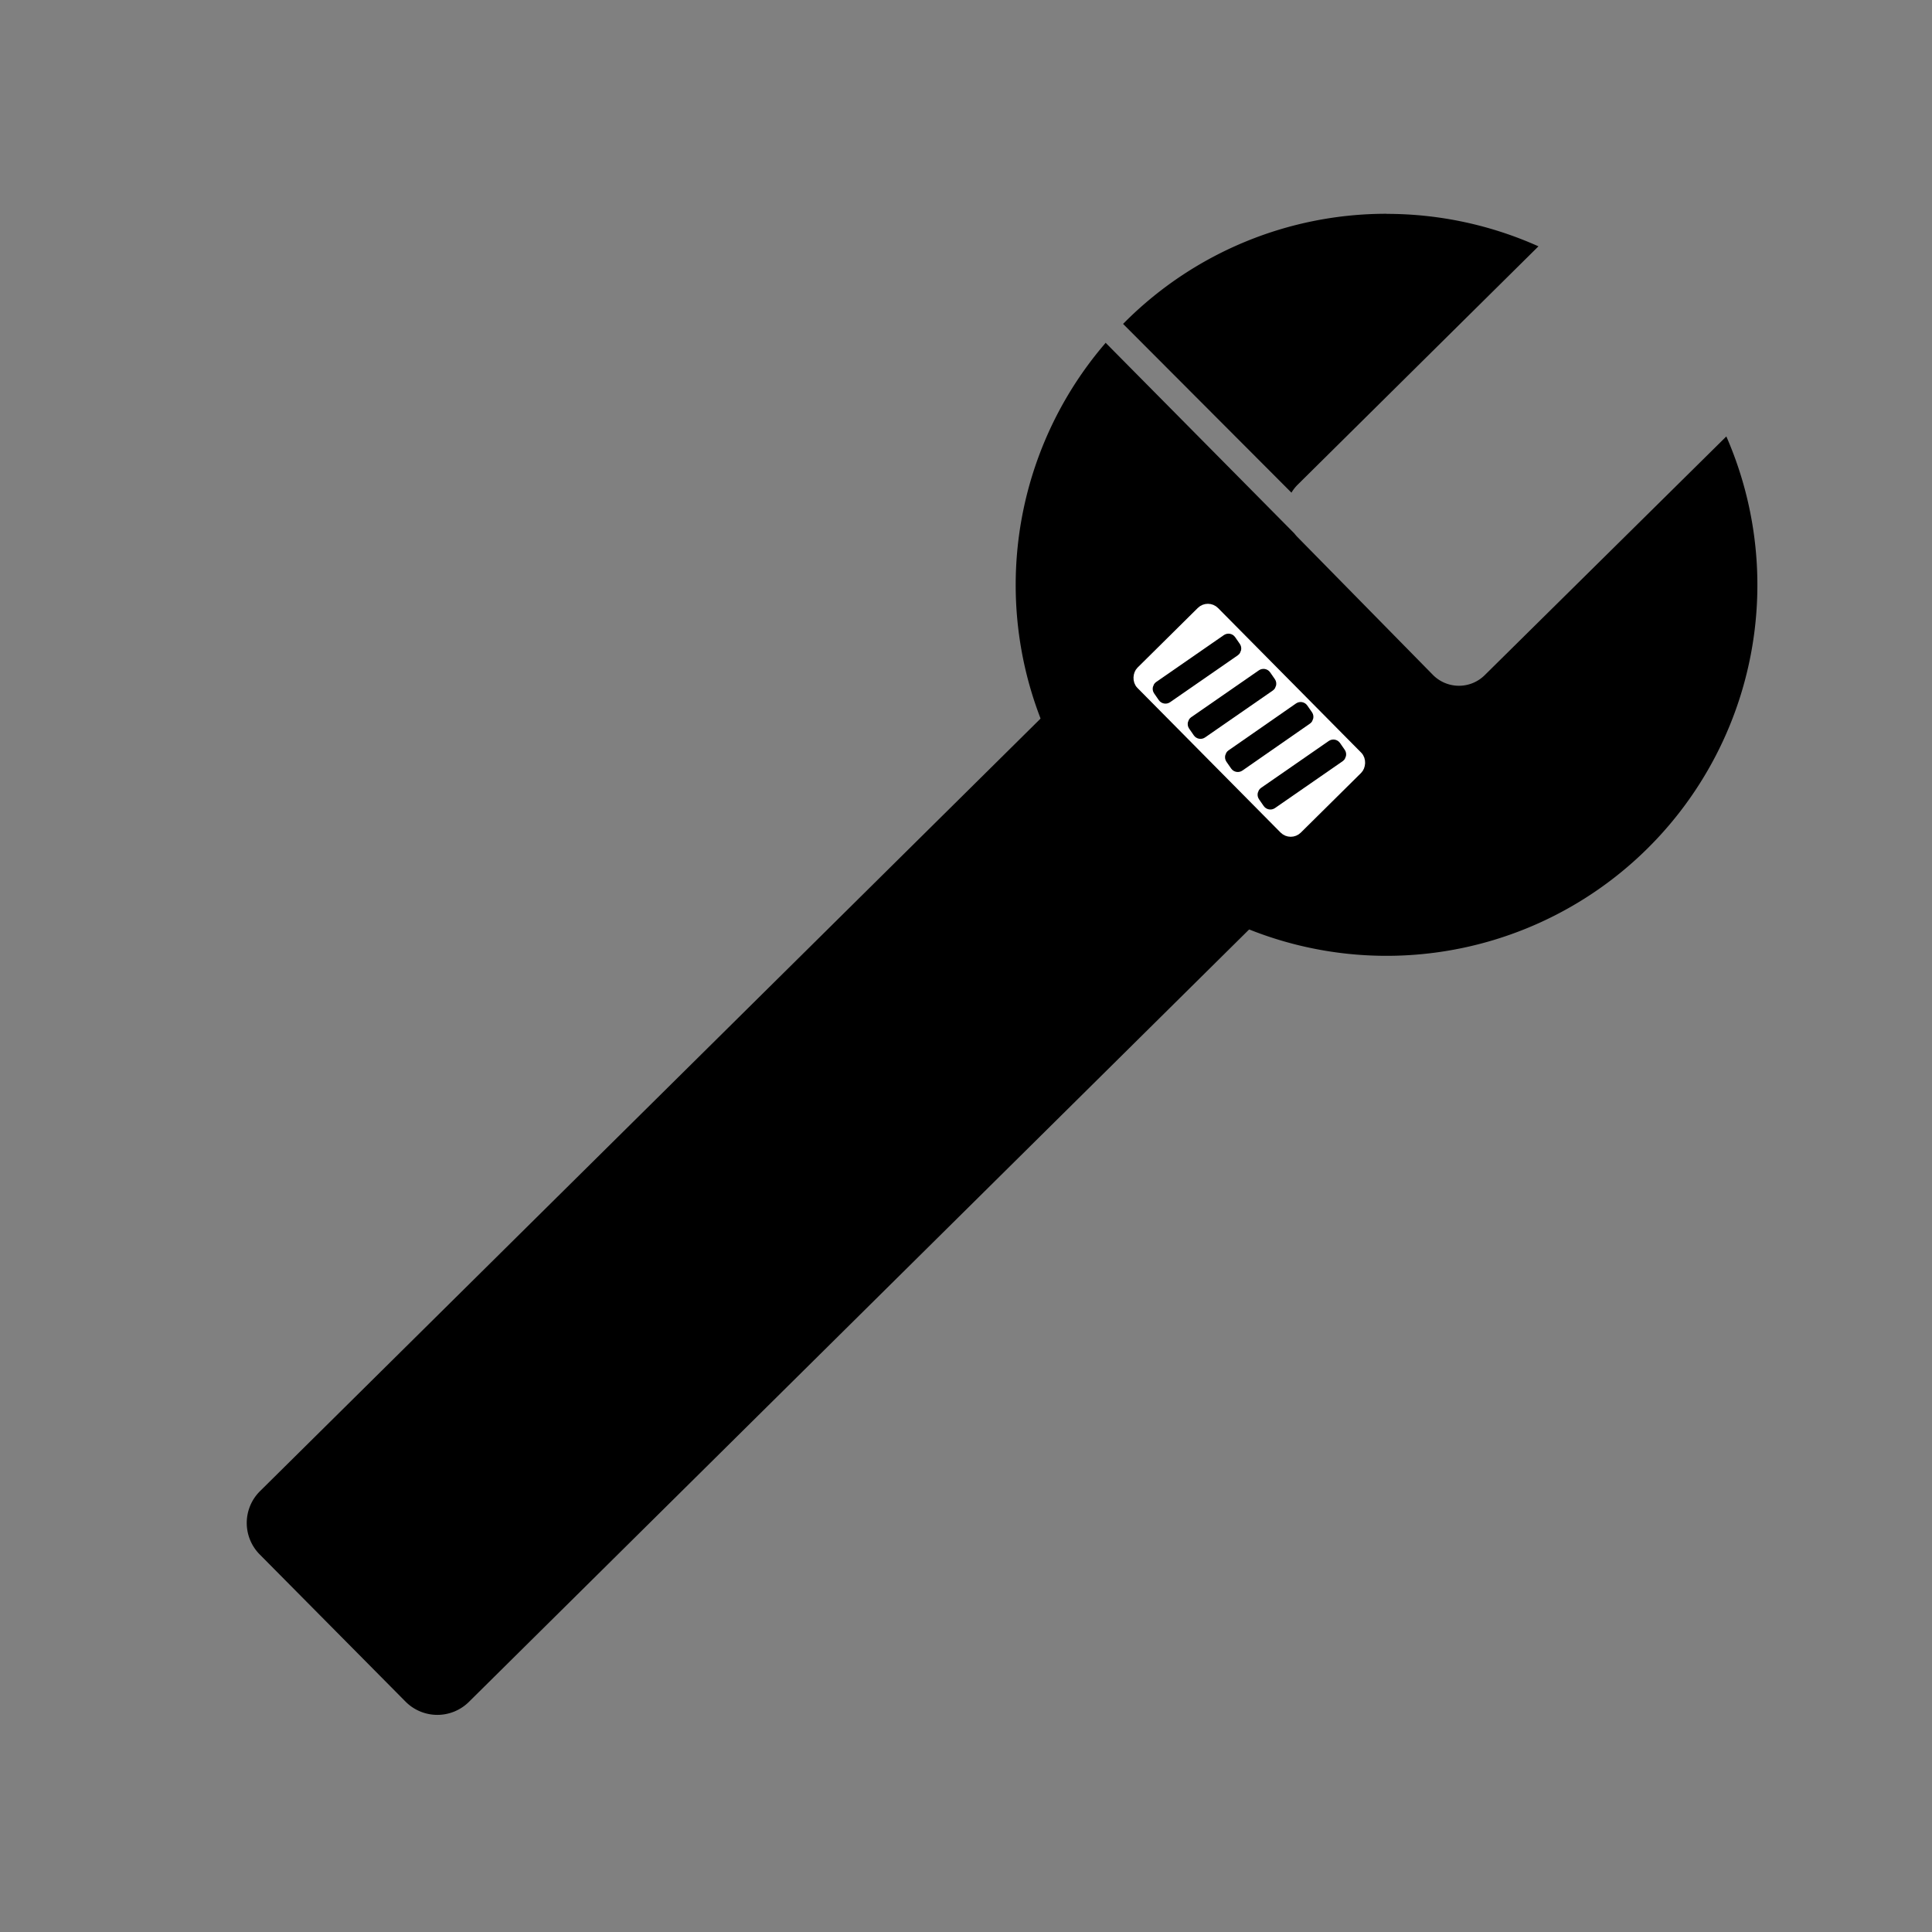<svg id="Слой_1" data-name="Слой 1" xmlns="http://www.w3.org/2000/svg" viewBox="0 0 200 200"><rect x="0" y="0" width="200" height="200" fill="#808080" stroke="none"/><defs><style>.cls-1{fill:#fff;stroke:#fff;}.cls-1,.cls-2{stroke-miterlimit:10;}.cls-2{stroke:#000;}</style></defs><title>icon_edit</title><path d="M45.25,177a4.11,4.11,0,0,1-2.94-1.22L27.22,160.58a4.13,4.13,0,0,1,0-5.84l86.17-85.31a4.12,4.12,0,0,1,5.84,0L134.35,84.7a4.14,4.14,0,0,1,0,5.84L48.15,175.85A4.08,4.08,0,0,1,45.25,177Z"/><path d="M116.32,68.73h0a3.62,3.62,0,0,1,2.58,1.08L134,85.05a3.65,3.65,0,0,1,0,5.14L47.8,175.49a3.63,3.63,0,0,1-5.13,0L27.58,160.23a3.64,3.64,0,0,1,0-5.14l86.17-85.31a3.63,3.63,0,0,1,2.55-1m0-1a4.64,4.64,0,0,0-3.26,1.34L26.9,154.38a4.63,4.63,0,0,0,0,6.55L42,176.17a4.64,4.64,0,0,0,6.55,0l86.16-85.3a4.63,4.63,0,0,0,0-6.55L119.61,69.11a4.6,4.6,0,0,0-3.29-1.38Z"/><path d="M143.53,98.41A37.61,37.61,0,0,1,116.6,87.17a38.05,38.05,0,0,1-2.13-51l19.16,19.36a3.65,3.65,0,0,0,.3.34l14.12,14.26a4.23,4.23,0,0,0,3,1.27,4.29,4.29,0,0,0,3-1.25L178.53,46a38.14,38.14,0,0,1-8.35,41.44A37.64,37.64,0,0,1,143.53,98.41Z"/><path d="M114.5,37l18.73,18.91a4.32,4.32,0,0,0,.34.39l14.12,14.26a4.78,4.78,0,0,0,6.77,0l23.89-23.66a37.66,37.66,0,0,1-8.52,40.2A37.39,37.39,0,0,1,114.5,37m-.06-1.49a38.39,38.39,0,1,0,64.27,9.67l-25,24.7a3.79,3.79,0,0,1-5.36,0L134.28,55.56c-.1-.11-.2-.22-.29-.34L114.44,35.47Z"/><path d="M116.94,33.53a37.91,37.91,0,0,1,41.45-7.87L134,49.84a4,4,0,0,0-.34.37Z"/><path d="M143.54,23.13h0a37.14,37.14,0,0,1,14,2.7L133.6,49.48,117.65,33.54a37.16,37.16,0,0,1,25.89-10.41m0-1a38.28,38.28,0,0,0-27,11.12l-.28.28L133.69,51a4.2,4.2,0,0,1,.62-.8l24.95-24.7a38.38,38.38,0,0,0-15.73-3.36Z"/><rect class="cls-1" x="117.82" y="69.19" width="23.03" height="10.75" rx="0.98" ry="0.98" transform="translate(91.33 -69.81) rotate(45.29)"/><rect class="cls-2" x="134.01" y="75.57" width="1.54" height="9.21" rx="0.34" ry="0.34" transform="translate(123.93 -76.27) rotate(55.29)"/><rect class="cls-2" x="130.39" y="71.91" width="1.54" height="9.21" rx="0.34" ry="0.34" transform="matrix(0.57, 0.82, -0.82, 0.57, 119.37, -74.87)"/><rect class="cls-2" x="126.77" y="68.26" width="1.54" height="9.21" rx="0.34" ry="0.34" transform="translate(114.81 -73.47) rotate(55.29)"/><rect class="cls-2" x="123.16" y="64.61" width="1.54" height="9.21" rx="0.34" ry="0.34" transform="translate(110.24 -72.07) rotate(55.29)"/></svg>
